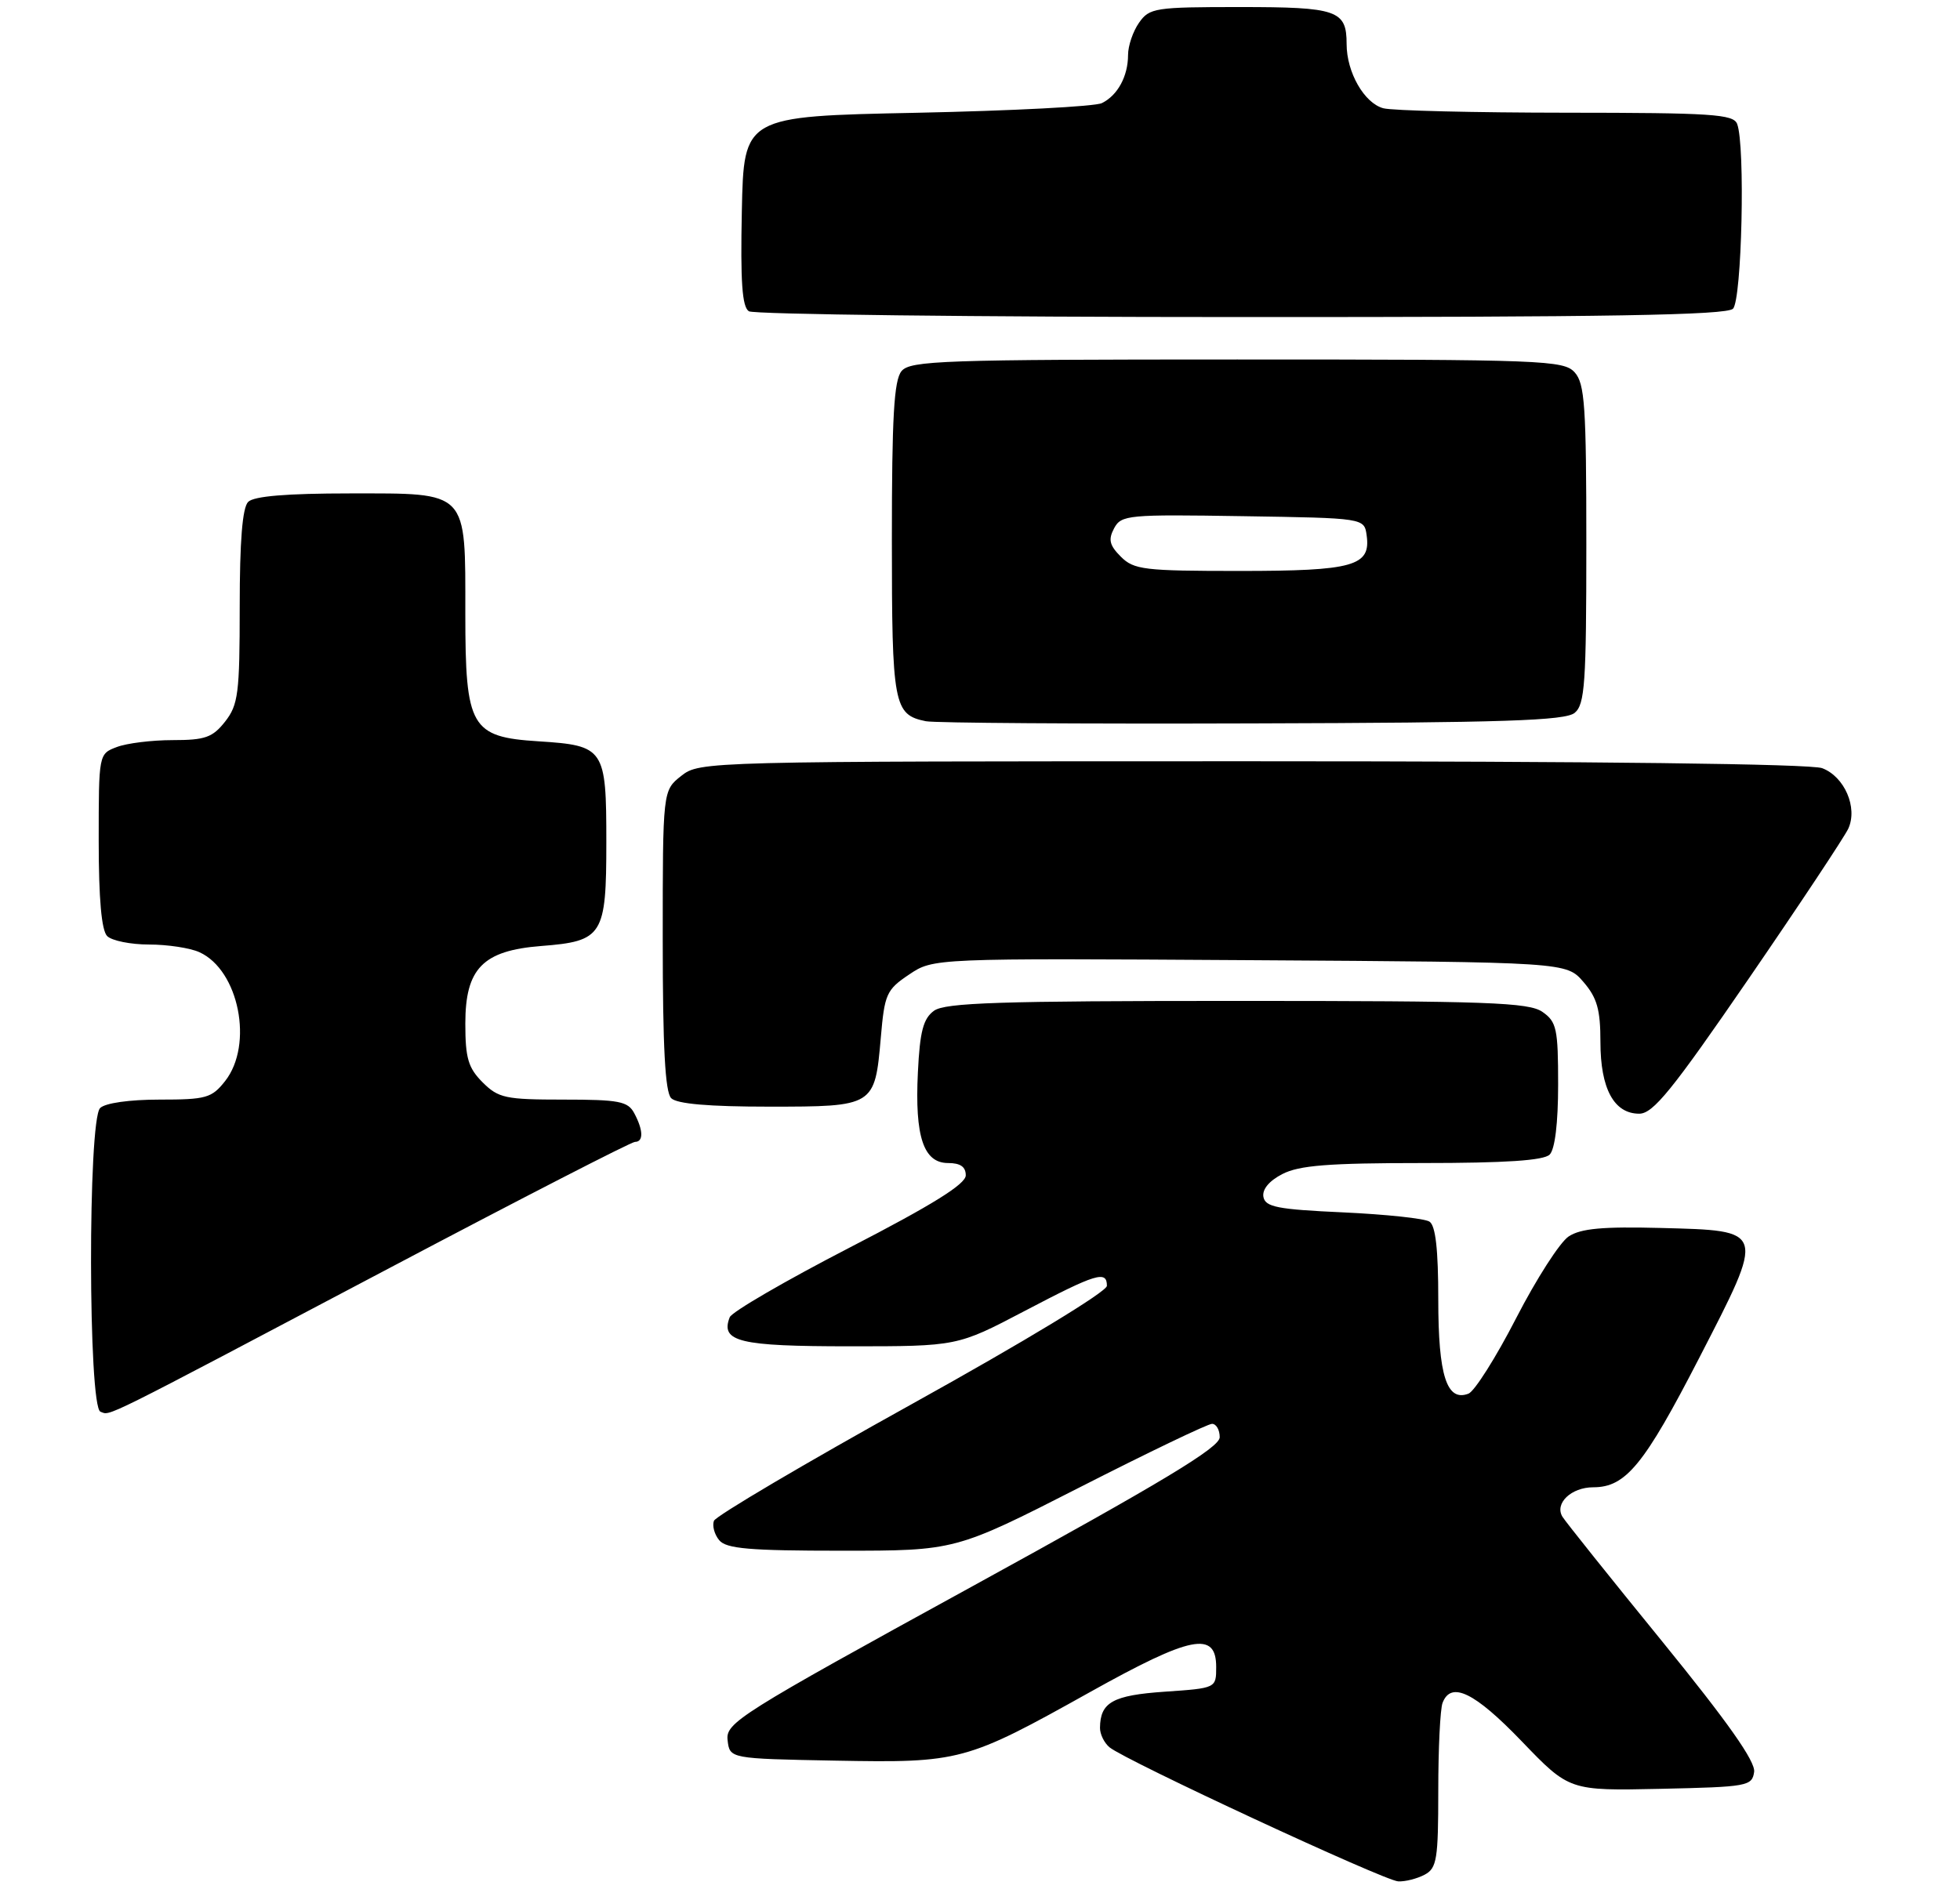 <?xml version="1.0" encoding="UTF-8" standalone="no"?>
<!DOCTYPE svg PUBLIC "-//W3C//DTD SVG 1.1//EN" "http://www.w3.org/Graphics/SVG/1.1/DTD/svg11.dtd" >
<svg xmlns="http://www.w3.org/2000/svg" xmlns:xlink="http://www.w3.org/1999/xlink" version="1.1" viewBox="0 0 278 268">
 <g >
 <path fill="currentColor"
d=" M 202.07 265.96 C 203.80 265.04 204.00 263.78 204.00 254.05 C 204.00 248.06 204.27 242.45 204.61 241.58 C 205.81 238.46 209.15 240.08 215.83 247.03 C 222.59 254.06 222.59 254.06 235.54 253.78 C 247.87 253.51 248.51 253.40 248.80 251.38 C 249.01 249.91 245.09 244.34 235.76 232.87 C 228.41 223.85 222.05 215.89 221.62 215.19 C 220.45 213.30 222.85 211.00 225.99 211.00 C 230.59 211.00 233.20 207.82 241.00 192.67 C 250.45 174.31 250.54 174.61 235.52 174.21 C 227.33 174.00 224.22 174.28 222.50 175.41 C 221.26 176.22 217.91 181.44 215.05 187.00 C 212.19 192.57 209.14 197.39 208.28 197.72 C 205.20 198.90 204.00 195.15 204.00 184.37 C 204.00 177.27 203.62 173.87 202.75 173.31 C 202.06 172.86 196.55 172.28 190.51 172.00 C 181.22 171.58 179.47 171.24 179.20 169.81 C 179.00 168.75 180.00 167.53 181.89 166.56 C 184.27 165.33 188.45 165.00 201.75 165.00 C 213.52 165.00 218.96 164.64 219.80 163.80 C 220.55 163.05 221.00 159.32 221.00 153.86 C 221.00 145.96 220.79 144.96 218.78 143.56 C 216.85 142.21 211.04 142.00 175.47 142.00 C 141.81 142.00 134.04 142.25 132.47 143.40 C 130.95 144.51 130.47 146.33 130.19 152.15 C 129.74 161.27 130.99 165.00 134.48 165.00 C 136.22 165.00 136.99 165.54 136.98 166.75 C 136.97 168.00 132.22 170.95 120.50 177.00 C 111.44 181.68 103.79 186.12 103.50 186.88 C 102.15 190.35 104.84 191.00 120.51 191.00 C 135.78 191.00 135.78 191.00 145.31 186.00 C 155.49 180.66 157.00 180.19 157.00 182.42 C 157.00 183.24 145.38 190.29 129.38 199.17 C 114.18 207.60 101.53 215.07 101.26 215.76 C 101.00 216.46 101.33 217.69 102.01 218.51 C 103.01 219.72 106.32 220.00 119.37 220.00 C 135.50 220.00 135.50 220.00 153.16 211.00 C 162.87 206.05 171.31 202.00 171.91 202.00 C 172.51 202.00 173.00 202.85 173.00 203.90 C 173.00 205.36 164.93 210.22 137.95 225.03 C 104.76 243.24 102.91 244.41 103.20 246.88 C 103.50 249.50 103.50 249.50 118.44 249.78 C 136.23 250.11 136.96 249.91 154.65 240.03 C 168.95 232.05 172.50 231.34 172.50 236.50 C 172.50 239.50 172.50 239.50 165.21 240.00 C 157.83 240.51 156.05 241.50 156.02 245.13 C 156.01 246.02 156.62 247.27 157.37 247.89 C 159.61 249.75 196.35 266.82 198.32 266.91 C 199.31 266.96 201.00 266.53 202.07 265.96 Z  M 55.31 179.86 C 73.90 170.04 89.54 162.00 90.06 162.00 C 91.29 162.00 91.25 160.34 89.96 157.93 C 89.06 156.24 87.80 156.00 79.92 156.00 C 71.69 156.00 70.70 155.79 68.45 153.55 C 66.41 151.50 66.00 150.12 66.00 145.22 C 66.00 137.40 68.48 134.86 76.74 134.21 C 85.51 133.53 86.00 132.74 86.00 119.47 C 86.00 106.16 85.74 105.77 76.38 105.17 C 66.78 104.56 66.00 103.21 66.00 87.09 C 66.00 69.45 66.53 70.00 49.64 70.00 C 40.68 70.00 36.01 70.39 35.20 71.20 C 34.38 72.02 34.00 76.77 34.00 86.07 C 34.00 98.38 33.79 99.99 31.93 102.37 C 30.15 104.63 29.09 105.00 24.49 105.00 C 21.54 105.00 17.98 105.44 16.57 105.98 C 14.00 106.95 14.00 106.97 14.00 119.28 C 14.00 127.53 14.40 132.00 15.20 132.80 C 15.86 133.46 18.54 134.00 21.15 134.00 C 23.77 134.00 26.98 134.49 28.29 135.09 C 33.89 137.64 35.99 148.20 31.93 153.37 C 30.03 155.78 29.24 156.00 22.63 156.00 C 18.34 156.00 14.91 156.49 14.20 157.20 C 12.45 158.95 12.50 199.65 14.25 200.28 C 15.75 200.82 13.53 201.92 55.31 179.86 Z  M 248.04 138.83 C 255.28 128.28 261.63 118.70 262.16 117.55 C 263.52 114.57 261.62 110.18 258.45 108.98 C 256.84 108.37 226.40 108.00 177.57 108.00 C 99.87 108.00 99.25 108.02 96.63 110.07 C 94.00 112.15 94.00 112.15 94.00 133.37 C 94.00 148.55 94.34 154.94 95.20 155.80 C 96.01 156.61 100.55 157.00 109.08 157.00 C 124.02 157.00 124.08 156.96 124.93 147.22 C 125.46 141.02 125.73 140.41 128.94 138.26 C 132.38 135.94 132.38 135.94 177.28 136.22 C 222.17 136.50 222.17 136.50 224.59 139.31 C 226.53 141.56 227.00 143.23 227.00 147.83 C 227.00 154.44 228.92 158.00 232.50 158.00 C 234.47 158.00 237.16 154.68 248.04 138.83 Z  M 223.35 101.13 C 224.79 99.93 225.00 96.95 225.00 77.21 C 225.00 57.63 224.78 54.42 223.35 52.83 C 221.79 51.11 218.98 51.00 175.47 51.00 C 133.69 51.00 129.11 51.16 127.87 52.65 C 126.80 53.95 126.50 59.16 126.50 76.50 C 126.50 100.04 126.75 101.39 131.32 102.32 C 132.52 102.57 153.34 102.71 177.60 102.63 C 213.36 102.53 222.01 102.24 223.35 101.13 Z  M 245.80 43.80 C 247.06 42.54 247.56 20.62 246.39 17.58 C 245.86 16.20 242.77 16.00 222.14 15.99 C 209.14 15.98 197.47 15.70 196.21 15.36 C 193.50 14.63 191.00 10.26 191.00 6.25 C 191.00 1.45 189.69 1.00 175.86 1.00 C 163.82 1.00 163.03 1.12 161.56 3.22 C 160.70 4.44 160.00 6.50 160.00 7.79 C 160.00 10.82 158.52 13.54 156.28 14.63 C 155.30 15.11 143.47 15.72 130.00 16.00 C 105.50 16.50 105.50 16.50 105.22 29.92 C 105.01 39.99 105.26 43.55 106.22 44.16 C 106.92 44.60 138.35 44.98 176.05 44.98 C 228.05 45.00 244.89 44.71 245.80 43.80 Z  M 158.98 78.98 C 157.36 77.36 157.17 76.55 158.02 74.95 C 159.04 73.05 159.97 72.97 176.30 73.23 C 193.50 73.50 193.50 73.50 193.84 75.94 C 194.46 80.31 191.99 81.00 175.81 81.00 C 162.28 81.00 160.83 80.83 158.98 78.98 Z "/>
</g>
</svg>